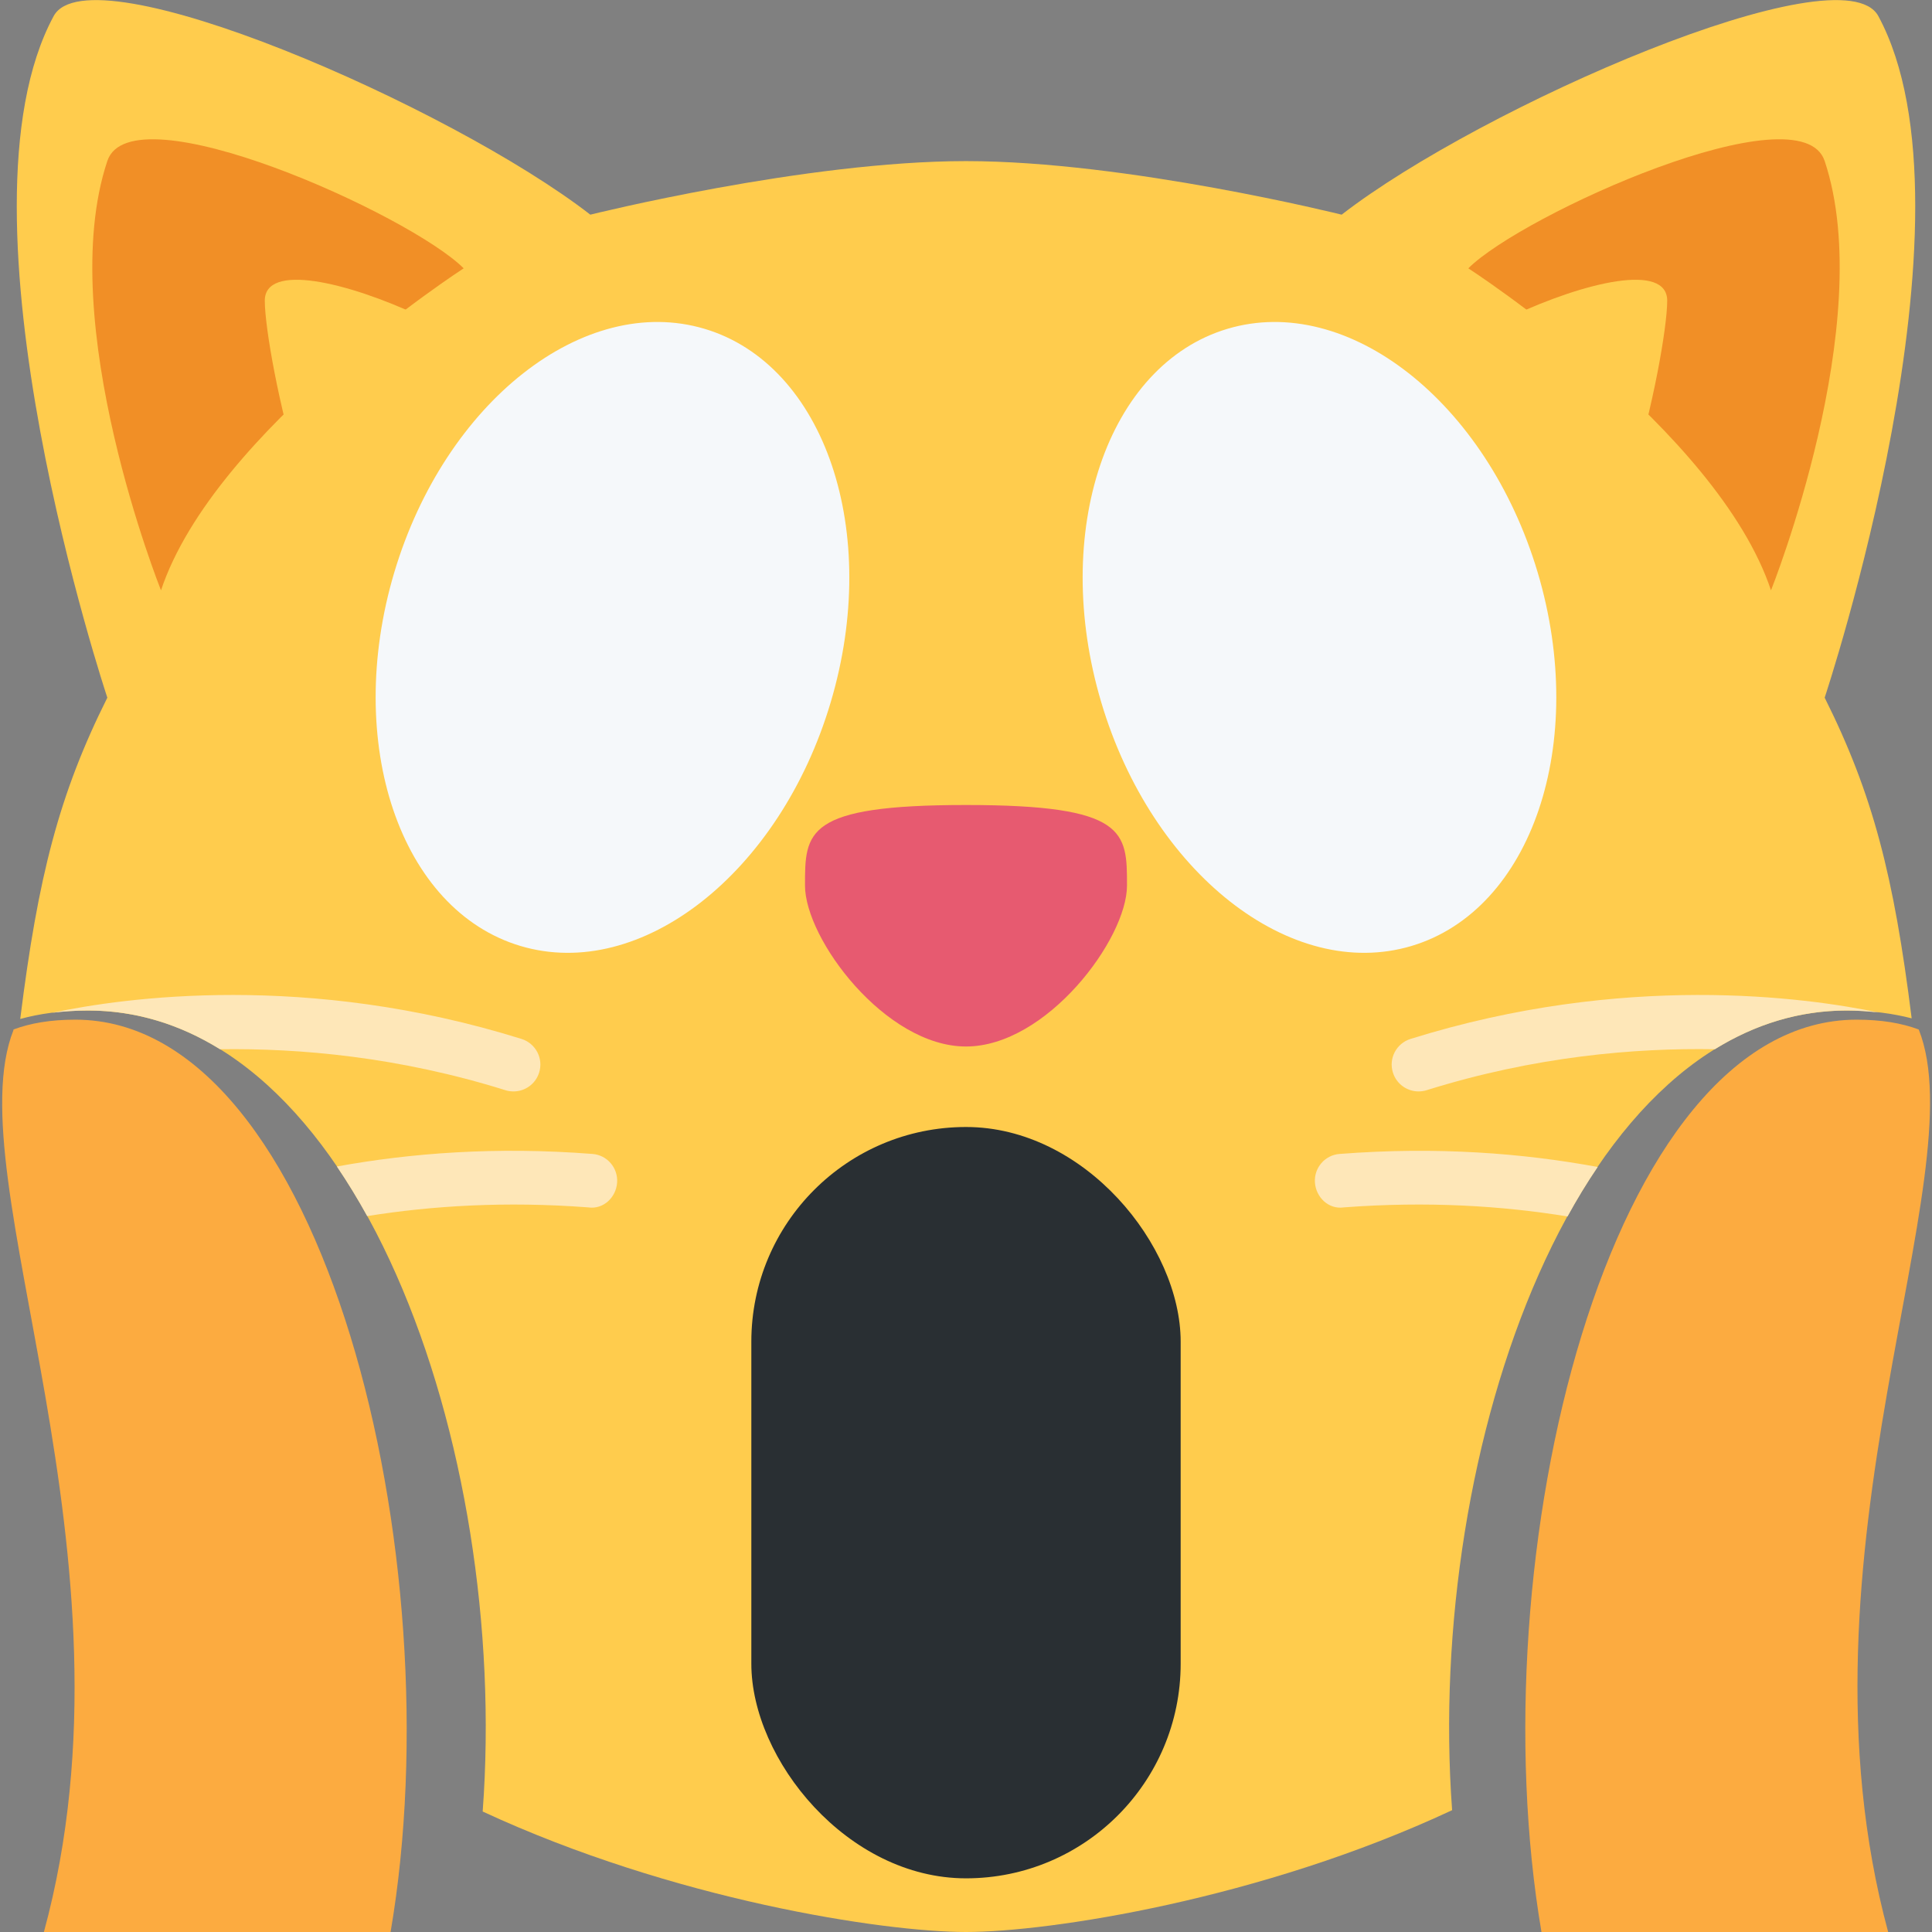 <svg viewBox="0 0 36 36" xmlns="http://www.w3.org/2000/svg">
	<rect x="0" y="0" width="36" height="36" fill="#808080" stroke="none"/>
	<path d="M 35,0.3 c 2,3.7 -1,12.7 -1,12.7 c 0.897,1.793 1.29,3.323 1.621,5.975 c -0.342,-0.087 -0.73,-0.145 -1.21,-0.145 c -4.996,0 -7.85,8.125 -7.353,14.9 c -3.561,1.665 -7.509,2.27 -9.058,2.27 c -1.542,0 -5.459,-0.599 -9.006,-2.245 c 0.505,-6.78 -2.35,-14.925 -7.352,-14.925 c -0.505,0 -0.912,0.06 -1.265,0.157 c 0.332,-2.659 0.725,-4.191 1.623,-5.987 c 0,0 -3,-9 -1,-12.7 c 0.674,-1.246 7.404,1.688 10,3.7 c 0,0 4,-0.998 7,-0.998 s 7,0.998 7,0.998 c 2.596,-2.012 9.326,-4.946 10,-3.7 Z" fill="#FFCC4D" />
	<path d="M 18,15 c 3,0 3,0.5 3,1.5 s -1.5,3 -3,3 s -3,-2 -3,-3 s -0.001,-1.5 3,-1.5 Z" fill="#E75A70" />
	<path d="M 2,3 c 0.447,-1.342 5.64,1 6.64,2 c 0,0 -4.64,3 -5.64,6 c 0,0 -2,-5 -1,-8 Z" fill="#F18F26" />
	<path d="M 34,3 c 1,3 -1,8 -1,8 c -1,-3 -5.64,-6 -5.64,-6 c 1,-1 6.193,-3.342 6.64,-2 Z" fill="#F18F26" />
	<path d="M 4.934,5.603 c 0,-1.414 6.066,1.397 5.066,2.397 s -2,1.603 -3,2.603 s -2.066,-4 -2.066,-5 Z" fill="#FFCC4D" />
	<path d="M 31.066,5.603 c 0,1 -1.066,6 -2.066,5 s -2,-1.603 -3,-2.603 s 5.066,-3.811 5.066,-2.397 Z" fill="#FFCC4D" />
	<path d="M 11.039,21.502 c 0.275,0.02 0.48,0.261 0.46,0.536 c -0.021,0.276 -0.257,0.501 -0.537,0.46 c -1.534,-0.117 -2.912,-0.031 -4.12,0.162 c -0.179,-0.324 -0.367,-0.632 -0.565,-0.924 c 1.373,-0.25 2.961,-0.374 4.762,-0.234 Z" fill="#FEE7B8" />
	<path d="M 9.718,19.359 c 0.264,0.083 0.411,0.364 0.328,0.627 c -0.067,0.214 -0.264,0.351 -0.477,0.351 c -0.049,0 -0.1,-0.006 -0.149,-0.022 c -1.995,-0.624 -3.839,-0.785 -5.321,-0.764 c -0.747,-0.462 -1.568,-0.722 -2.457,-0.722 c -0.245,0 -0.46,0.018 -0.666,0.042 c 1.346,-0.284 4.74,-0.762 8.742,0.488 Z" fill="#FEE7B8" />
	<path d="M 29.771,21.745 c -0.198,0.291 -0.385,0.599 -0.562,0.922 c -1.22,-0.199 -2.616,-0.287 -4.17,-0.169 c -0.28,0.041 -0.516,-0.185 -0.537,-0.46 s 0.185,-0.516 0.46,-0.536 c 1.821,-0.141 3.425,-0.013 4.809,0.243 Z" fill="#FEE7B8" />
	<path d="M 31.954,19.551 c -1.49,-0.026 -3.355,0.132 -5.373,0.764 c -0.049,0.015 -0.1,0.022 -0.149,0.022 c -0.213,0 -0.41,-0.137 -0.477,-0.351 c -0.083,-0.264 0.064,-0.544 0.328,-0.627 c 3.979,-1.243 7.357,-0.777 8.718,-0.493 c -0.186,-0.019 -0.373,-0.037 -0.589,-0.037 c -0.89,0 -1.711,0.26 -2.458,0.722 Z" fill="#FEE7B8" />
	<rect x="14" y="21" width="8" height="14" rx="4" fill="#292F33" />
	<path d="M 7.347,10.665 c 0.947,-3.174 3.536,-5.207 5.781,-4.538 c 2.244,0.669 3.297,3.787 2.35,6.962 c -0.945,3.176 -3.533,5.208 -5.779,4.538 c -2.245,-0.669 -3.298,-3.786 -2.352,-6.962 Z" fill="#F5F8FA" />
	<path d="M 28.652,10.665 c 0.946,3.176 -0.107,6.293 -2.352,6.962 c -2.246,0.67 -4.834,-1.362 -5.779,-4.538 c -0.946,-3.175 0.107,-6.293 2.351,-6.962 c 2.245,-0.669 4.833,1.364 5.78,4.538 Z" fill="#F5F8FA" />
	<path d="M 35.753,19.183 c 1.086,2.728 -2.476,9.772 -0.57,16.817 h-6.46 c -1.192,-6.998 1.232,-17 5.873,-17 c 0.466,0 0.843,0.066 1.157,0.183 Z" fill="#FCAB40" />
	<path d="M 1.404,19 c 4.639,0 7.064,10.04 5.874,17 h-6.46 c 1.904,-6.994 -1.65,-14.06 -0.568,-16.803 l 0.001,-0.014 c 0.313,-0.117 0.689,-0.183 1.153,-0.183 Z" fill="#FCAB40" />
	</svg>
